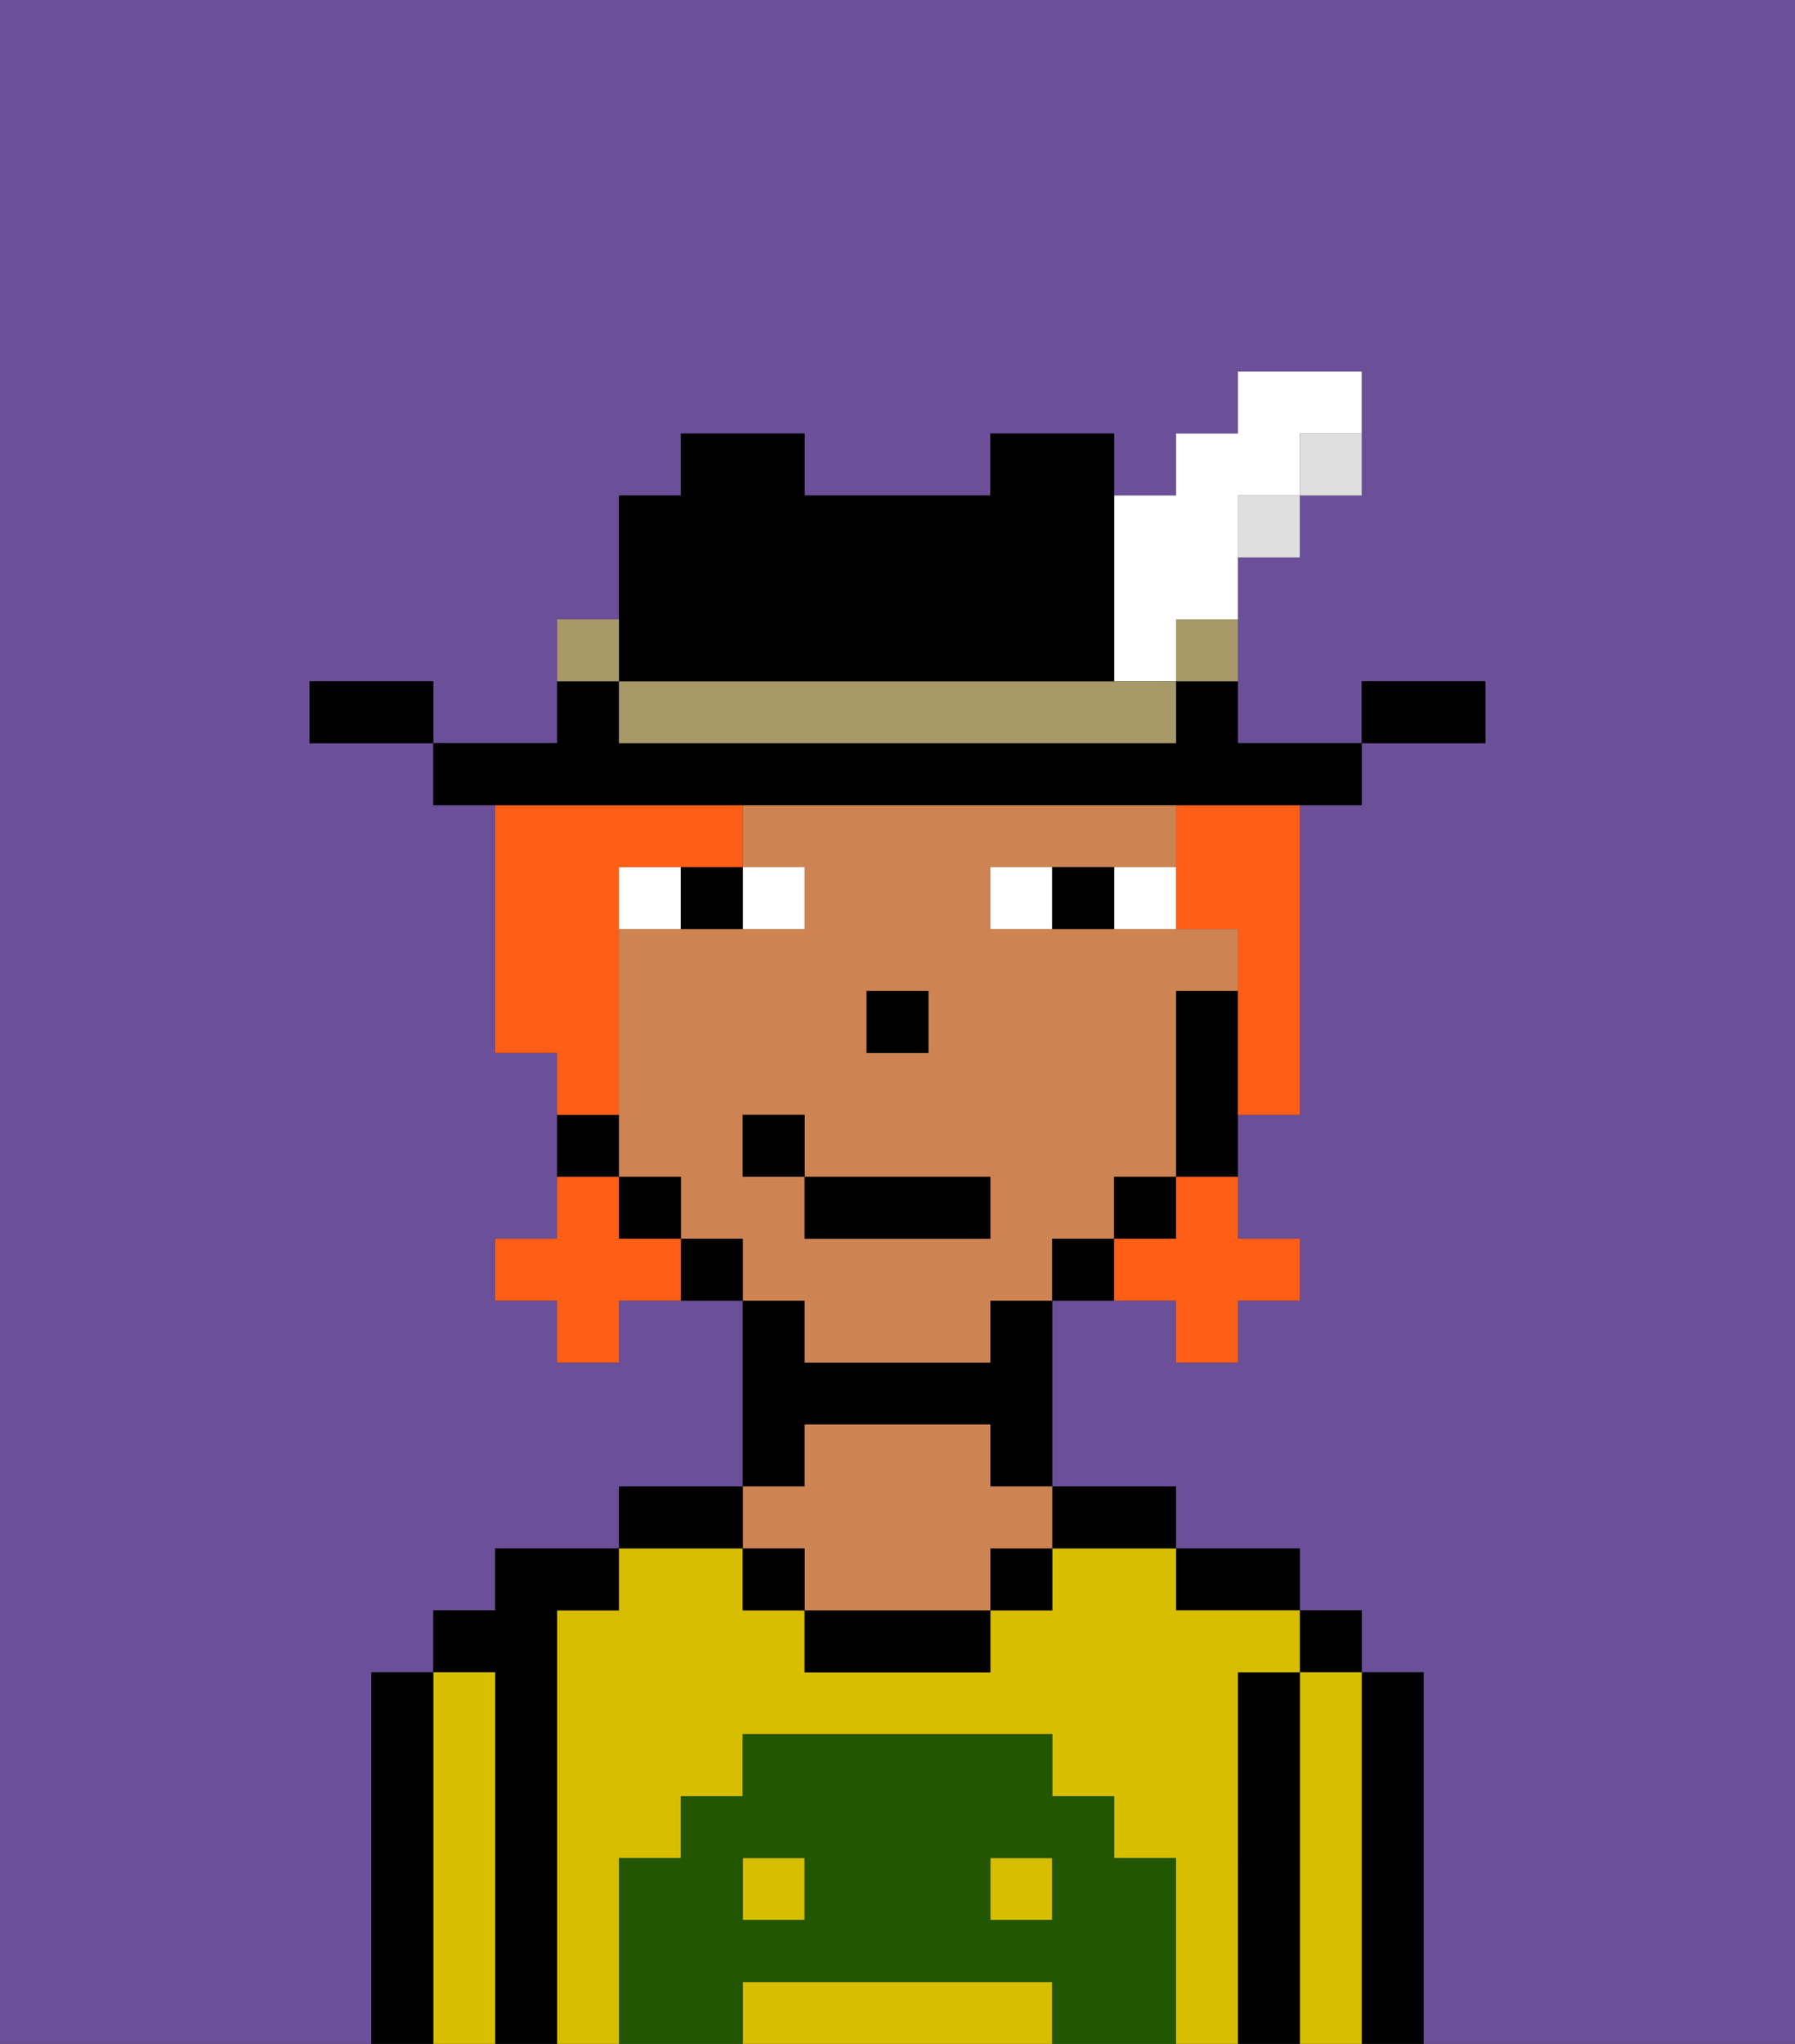 <svg xmlns="http://www.w3.org/2000/svg" viewBox="0 0 29 33"><rect x="0" y="0" width="29" height="33" fill="#333333" stroke="none"/><defs><style>polygon,rect,path{shape-rendering:crispedges;}.ia108-1{fill:#6b4f99;}.ia108-2{fill:#000000;}.ia108-3{fill:#d8be00;}.ia108-4{fill:#ce8452;}.ia108-5{fill:#225600;}.ia108-6{fill:#ffffff;}.ia108-7{fill:#ff5e17;}.ia108-8{fill:#dfdfdf;}.ia108-9{fill:#a89969;}</style></defs><path class="ia108-1" d="M0,33H6V27H7V26H8V25h2V24h2V21H10v1H9V21H8V20H9V17H8V13H7V12H5V11H7v1H9V10h1V8h1V7h2V8h3V7h2V8h1V7h1V6h2V8H21V9H20v3h2V11h2v1H22v1H21v5H20v2h1v1H20v1H19V21H17v3h2v1h2v1h1v1h1v6h6V0H0Z"/><path class="ia108-2" d="M23,27H22v6h1V27Z"/><rect class="ia108-2" x="21" y="26" width="1" height="1"/><path class="ia108-3" d="M22,27H21v6h1V27Z"/><path class="ia108-2" d="M21,27H20v6h1V27Z"/><path class="ia108-2" d="M20,26h1V25H19v1Z"/><rect class="ia108-3" x="12" y="30" width="1" height="1"/><path class="ia108-3" d="M16,32H12v1h5V32Z"/><rect class="ia108-3" x="16" y="30" width="1" height="1"/><path class="ia108-3" d="M20,27h1V26H19V25H17v1H16v1H13V26H12V25H10v1H9v7h1V30h1V29h1V28h5v1h1v1h1v3h1V27Z"/><path class="ia108-2" d="M18,25h1V24H17v1Z"/><rect class="ia108-2" x="16" y="25" width="1" height="1"/><path class="ia108-2" d="M13,26v1h3V26H13Z"/><path class="ia108-2" d="M13,23h3v1h1V21H16v1H13V21H12v3h1Z"/><path class="ia108-4" d="M13,25v1h3V25h1V24H16V23H13v1H12v1Z"/><rect class="ia108-2" x="12" y="25" width="1" height="1"/><path class="ia108-2" d="M12,24H10v1h2Z"/><path class="ia108-2" d="M9,26h1V25H8v1H7v1H8v6H9V26Z"/><path class="ia108-3" d="M8,27H7v6H8V27Z"/><path class="ia108-2" d="M7,27H6v6H7V27Z"/><path class="ia108-5" d="M19,30H18V29H17V28H12v1H11v1H10v3h2V32h5v1h2V30Zm-6,1H12V30h1Zm4,0H16V30h1Z"/><path class="ia108-4" d="M13,22h3V21h1V20h1V19h1V16h1V15H16V14h3V13H12v1h1v1H10v4h1v1h1v1h1Zm1-6h1v1H14Zm-2,3V18h1v1h3v1H13V19Z"/><path class="ia108-2" d="M19,16v3h1V16Z"/><rect class="ia108-2" x="18" y="19" width="1" height="1"/><path class="ia108-2" d="M17,20v1h1V20Z"/><path class="ia108-2" d="M11,20v1h1V20Z"/><rect class="ia108-2" x="10" y="19" width="1" height="1"/><path class="ia108-2" d="M10,18H9v1h1Z"/><rect class="ia108-2" x="14" y="16" width="1" height="1"/><path class="ia108-6" d="M13,15V14H12v1Z"/><path class="ia108-6" d="M10,14v1h1V14Z"/><path class="ia108-6" d="M18,14v1h1V14Z"/><path class="ia108-6" d="M16,14v1h1V14Z"/><path class="ia108-2" d="M11,15h1V14H11Z"/><path class="ia108-2" d="M17,14v1h1V14Z"/><rect class="ia108-2" x="13" y="19" width="3" height="1"/><rect class="ia108-2" x="12" y="18" width="1" height="1"/><path class="ia108-7" d="M19,20H18v1h1v1h1V21h1V20H20V19H19Z"/><path class="ia108-7" d="M10,20V19H9v1H8v1H9v1h1V21h1V20Z"/><path class="ia108-7" d="M19,14v1h1v3h1V13H19Z"/><path class="ia108-7" d="M10,17V14h2V13H8v4H9v1h1Z"/><path class="ia108-2" d="M24,11H22v1h2Z"/><path class="ia108-8" d="M21,8h1V7H21Z"/><path class="ia108-2" d="M12,13H22V12H20V11H19v1H10V11H9v1H7v1h5Z"/><rect class="ia108-8" x="20" y="8" width="1" height="1"/><path class="ia108-9" d="M19,11h1V10H19Z"/><path class="ia108-6" d="M18,11h1V10h1V8h1V7h1V6H20V7H19V8H18v3Z"/><path class="ia108-9" d="M17,11H10v1h9V11H17Z"/><path class="ia108-2" d="M11,11h7V7H16V8H13V7H11V8H10v3Z"/><path class="ia108-9" d="M10,10H9v1h1Z"/><path class="ia108-2" d="M6,11H5v1H7V11Z"/></svg>